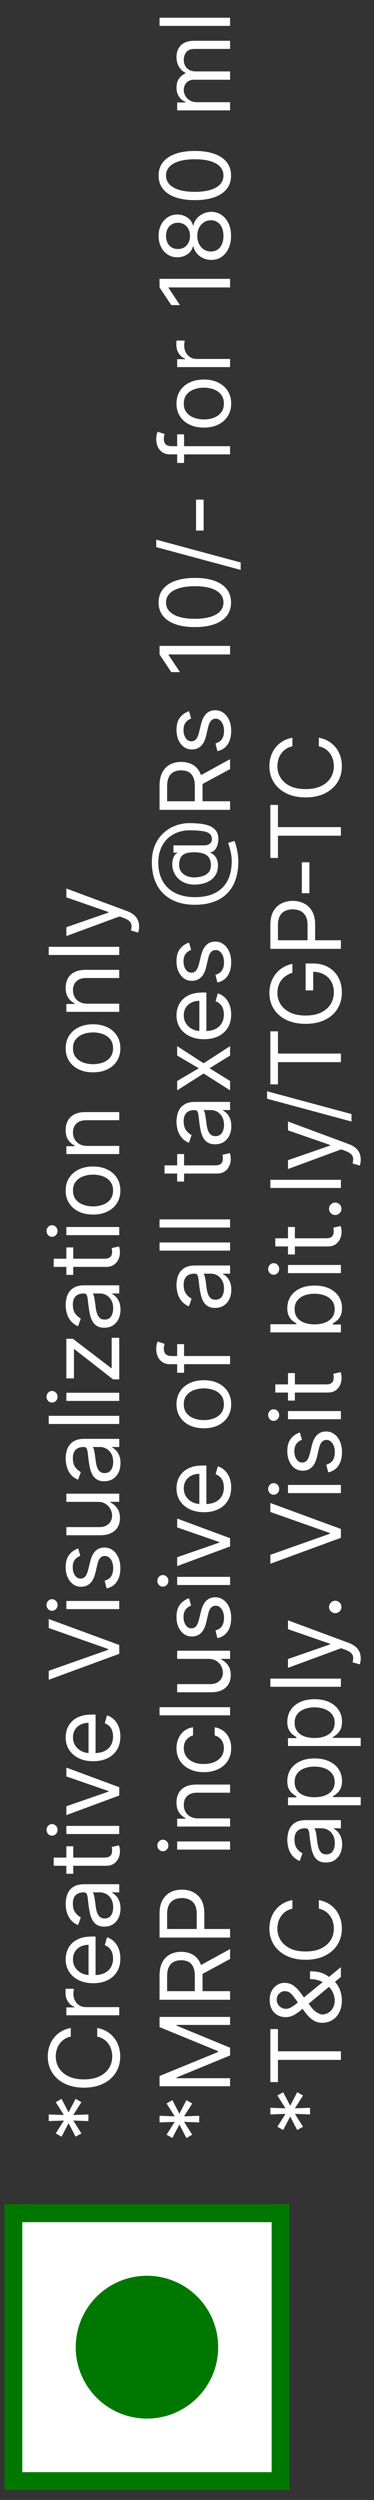 <svg width="27" height="180" viewBox="0 0 27 180" fill="none" xmlns="http://www.w3.org/2000/svg">
<rect x="0" y="0" width="27" height="180" fill="#333333" stroke="none"/>
<rect x="0.967" y="178.643" width="19.286" height="19.286" transform="rotate(-90 0.967 178.643)" fill="white"/>
<rect x="0.967" y="178.643" width="19.286" height="19.286" transform="rotate(-90 0.967 178.643)" stroke="#007800" stroke-width="1.286"/>
<circle cx="10.609" cy="169" r="5.143" transform="rotate(-90 10.609 169)" fill="#007800"/>
<path d="M6.382 152.721L5.288 152.682L5.875 153.606L5.457 153.845L4.95 152.871L4.443 153.845L4.026 153.606L4.612 152.682L3.518 152.721V152.244L4.612 152.284L4.026 151.359L4.443 151.121L4.95 152.095L5.457 151.121L5.875 151.359L5.288 152.284L6.382 152.244V152.721ZM5.109 146.02V146.636C4.932 146.673 4.776 146.737 4.642 146.828C4.508 146.917 4.395 147.027 4.304 147.156C4.211 147.283 4.142 147.425 4.095 147.581C4.049 147.737 4.026 147.899 4.026 148.068C4.026 148.376 4.103 148.656 4.259 148.906C4.415 149.154 4.645 149.352 4.948 149.5C5.251 149.646 5.623 149.719 6.064 149.719C6.505 149.719 6.877 149.646 7.18 149.5C7.483 149.352 7.713 149.154 7.869 148.906C8.024 148.656 8.102 148.376 8.102 148.068C8.102 147.899 8.079 147.737 8.033 147.581C7.986 147.425 7.918 147.283 7.826 147.156C7.734 147.027 7.62 146.917 7.486 146.828C7.35 146.737 7.194 146.673 7.018 146.636V146.02C7.279 146.066 7.511 146.151 7.717 146.273C7.922 146.396 8.097 146.548 8.241 146.731C8.384 146.913 8.493 147.118 8.567 147.345C8.642 147.57 8.679 147.811 8.679 148.068C8.679 148.502 8.573 148.888 8.361 149.226C8.149 149.565 7.847 149.831 7.456 150.024C7.065 150.218 6.601 150.315 6.064 150.315C5.527 150.315 5.063 150.218 4.672 150.024C4.281 149.831 3.979 149.565 3.767 149.226C3.555 148.888 3.449 148.502 3.449 148.068C3.449 147.811 3.486 147.57 3.561 147.345C3.635 147.118 3.745 146.913 3.889 146.731C4.031 146.548 4.205 146.396 4.411 146.273C4.615 146.151 4.848 146.066 5.109 146.02ZM8.609 145.103H4.791V144.536H5.368V144.497C5.179 144.427 5.026 144.301 4.908 144.119C4.79 143.936 4.732 143.731 4.732 143.502C4.732 143.459 4.732 143.405 4.734 143.341C4.736 143.276 4.738 143.227 4.741 143.194H5.338C5.333 143.214 5.326 143.26 5.316 143.331C5.304 143.4 5.298 143.474 5.298 143.552C5.298 143.738 5.337 143.903 5.415 144.049C5.491 144.193 5.597 144.308 5.733 144.392C5.868 144.475 6.021 144.516 6.193 144.516H8.609V145.103ZM8.689 141.014C8.689 141.382 8.608 141.699 8.445 141.966C8.281 142.231 8.053 142.436 7.759 142.58C7.464 142.723 7.121 142.794 6.73 142.794C6.339 142.794 5.994 142.723 5.696 142.58C5.396 142.436 5.162 142.235 4.995 141.978C4.826 141.72 4.741 141.418 4.741 141.074C4.741 140.875 4.775 140.678 4.841 140.485C4.907 140.291 5.015 140.114 5.164 139.955C5.312 139.796 5.507 139.669 5.751 139.575C5.994 139.48 6.294 139.433 6.651 139.433H6.899V142.376H6.392V140.03C6.177 140.03 5.984 140.073 5.815 140.159C5.646 140.243 5.513 140.364 5.415 140.522C5.317 140.678 5.268 140.862 5.268 141.074C5.268 141.307 5.326 141.51 5.442 141.68C5.557 141.849 5.706 141.979 5.89 142.07C6.074 142.162 6.271 142.207 6.482 142.207H6.82C7.108 142.207 7.352 142.157 7.553 142.058C7.752 141.957 7.903 141.817 8.008 141.638C8.111 141.459 8.162 141.251 8.162 141.014C8.162 140.86 8.14 140.721 8.097 140.596C8.053 140.47 7.986 140.362 7.898 140.271C7.809 140.18 7.698 140.109 7.565 140.059L7.724 139.493C7.917 139.552 8.086 139.653 8.232 139.793C8.376 139.934 8.488 140.108 8.57 140.316C8.649 140.523 8.689 140.755 8.689 141.014ZM8.699 137.417C8.699 137.659 8.653 137.879 8.562 138.076C8.469 138.273 8.336 138.43 8.162 138.546C7.986 138.662 7.774 138.72 7.526 138.72C7.307 138.72 7.13 138.677 6.994 138.59C6.856 138.504 6.748 138.389 6.67 138.245C6.593 138.101 6.535 137.942 6.496 137.768C6.457 137.592 6.425 137.415 6.402 137.238C6.372 137.006 6.35 136.818 6.335 136.674C6.318 136.528 6.291 136.422 6.253 136.356C6.215 136.288 6.148 136.254 6.054 136.254H6.034C5.789 136.254 5.598 136.321 5.462 136.455C5.326 136.588 5.259 136.789 5.259 137.059C5.259 137.339 5.32 137.559 5.442 137.718C5.565 137.877 5.696 137.989 5.835 138.053L5.636 138.61C5.404 138.511 5.224 138.378 5.094 138.213C4.964 138.045 4.872 137.863 4.821 137.666C4.768 137.467 4.741 137.271 4.741 137.079C4.741 136.956 4.756 136.816 4.786 136.656C4.814 136.496 4.873 136.341 4.963 136.192C5.052 136.041 5.187 135.916 5.368 135.816C5.549 135.717 5.79 135.667 6.094 135.667H8.609V136.254H8.092V136.284C8.175 136.323 8.264 136.39 8.358 136.482C8.453 136.575 8.533 136.699 8.599 136.853C8.666 137.007 8.699 137.195 8.699 137.417ZM8.172 137.328C8.172 137.096 8.126 136.9 8.035 136.741C7.944 136.58 7.826 136.459 7.682 136.378C7.538 136.295 7.386 136.254 7.227 136.254H6.69C6.72 136.279 6.748 136.333 6.772 136.418C6.796 136.501 6.816 136.597 6.835 136.706C6.851 136.814 6.866 136.919 6.879 137.022C6.891 137.123 6.901 137.205 6.909 137.268C6.929 137.42 6.961 137.563 7.006 137.695C7.049 137.826 7.115 137.932 7.202 138.014C7.289 138.093 7.406 138.133 7.555 138.133C7.759 138.133 7.913 138.058 8.018 137.907C8.12 137.754 8.172 137.561 8.172 137.328ZM4.791 132.936H5.288V134.914H4.791V132.936ZM3.876 134.338V133.751H7.516C7.681 133.751 7.806 133.727 7.888 133.679C7.97 133.629 8.024 133.566 8.053 133.49C8.079 133.412 8.092 133.33 8.092 133.244C8.092 133.179 8.089 133.126 8.082 133.085C8.074 133.044 8.067 133.01 8.062 132.986L8.589 132.866C8.604 132.906 8.619 132.961 8.634 133.033C8.651 133.104 8.659 133.194 8.659 133.304C8.659 133.469 8.623 133.632 8.552 133.791C8.481 133.948 8.372 134.079 8.227 134.184C8.081 134.286 7.897 134.338 7.675 134.338H3.876ZM8.609 132.053H4.791V131.467H8.609V132.053ZM4.155 131.755C4.155 131.869 4.116 131.968 4.038 132.051C3.96 132.132 3.866 132.173 3.757 132.173C3.648 132.173 3.554 132.132 3.476 132.051C3.398 131.968 3.359 131.869 3.359 131.755C3.359 131.641 3.398 131.543 3.476 131.462C3.554 131.379 3.648 131.337 3.757 131.337C3.866 131.337 3.96 131.379 4.038 131.462C4.116 131.543 4.155 131.641 4.155 131.755ZM4.791 127.27L8.609 128.682V129.279L4.791 130.691V130.054L7.834 129V128.96L4.791 127.906V127.27ZM8.689 125.032C8.689 125.399 8.608 125.717 8.445 125.984C8.281 126.249 8.053 126.453 7.759 126.598C7.464 126.74 7.121 126.811 6.73 126.811C6.339 126.811 5.994 126.74 5.696 126.598C5.396 126.453 5.162 126.253 4.995 125.996C4.826 125.738 4.741 125.436 4.741 125.091C4.741 124.892 4.775 124.696 4.841 124.502C4.907 124.308 5.015 124.132 5.164 123.973C5.312 123.814 5.507 123.687 5.751 123.592C5.994 123.498 6.294 123.451 6.651 123.451H6.899V126.394H6.392V124.047C6.177 124.047 5.984 124.09 5.815 124.176C5.646 124.261 5.513 124.382 5.415 124.539C5.317 124.695 5.268 124.879 5.268 125.091C5.268 125.325 5.326 125.527 5.442 125.698C5.557 125.867 5.706 125.997 5.89 126.088C6.074 126.179 6.271 126.225 6.482 126.225H6.82C7.108 126.225 7.352 126.175 7.553 126.076C7.752 125.975 7.903 125.835 8.008 125.656C8.111 125.477 8.162 125.269 8.162 125.032C8.162 124.877 8.14 124.738 8.097 124.614C8.053 124.488 7.986 124.379 7.898 124.288C7.809 124.197 7.698 124.127 7.565 124.077L7.724 123.51C7.917 123.57 8.086 123.67 8.232 123.811C8.376 123.952 8.488 124.126 8.57 124.333C8.649 124.54 8.689 124.773 8.689 125.032ZM3.518 120.301L7.804 118.79V118.73L3.518 117.219L3.518 116.572L8.609 118.442L8.609 119.078L3.518 120.947V120.301ZM8.609 115.859H4.791V115.272H8.609V115.859ZM4.155 115.561C4.155 115.675 4.116 115.774 4.038 115.857C3.96 115.938 3.866 115.978 3.757 115.978C3.648 115.978 3.554 115.938 3.476 115.857C3.398 115.774 3.359 115.675 3.359 115.561C3.359 115.446 3.398 115.349 3.476 115.267C3.554 115.185 3.648 115.143 3.757 115.143C3.866 115.143 3.96 115.185 4.038 115.267C4.116 115.349 4.155 115.446 4.155 115.561ZM5.646 111.493L5.795 112.02C5.708 112.053 5.622 112.102 5.539 112.167C5.455 112.23 5.385 112.316 5.331 112.425C5.276 112.535 5.249 112.675 5.249 112.846C5.249 113.079 5.302 113.274 5.41 113.43C5.516 113.584 5.651 113.661 5.815 113.661C5.961 113.661 6.076 113.608 6.161 113.502C6.245 113.396 6.316 113.23 6.372 113.005L6.511 112.438C6.594 112.097 6.721 111.842 6.892 111.675C7.061 111.507 7.279 111.424 7.545 111.424C7.764 111.424 7.96 111.487 8.132 111.613C8.304 111.737 8.44 111.911 8.54 112.135C8.639 112.358 8.689 112.619 8.689 112.915C8.689 113.305 8.604 113.627 8.435 113.882C8.266 114.137 8.019 114.299 7.695 114.367L7.555 113.81C7.761 113.757 7.915 113.657 8.018 113.509C8.12 113.36 8.172 113.165 8.172 112.925C8.172 112.652 8.114 112.435 7.998 112.274C7.88 112.111 7.739 112.03 7.575 112.03C7.443 112.03 7.332 112.077 7.242 112.169C7.151 112.262 7.083 112.405 7.038 112.597L6.889 113.233C6.806 113.583 6.678 113.84 6.504 114.004C6.328 114.166 6.109 114.248 5.845 114.248C5.63 114.248 5.439 114.187 5.273 114.066C5.108 113.943 4.978 113.777 4.883 113.566C4.789 113.354 4.741 113.114 4.741 112.846C4.741 112.468 4.824 112.171 4.99 111.956C5.156 111.739 5.375 111.584 5.646 111.493ZM7.048 108.134H4.791L4.791 107.548H8.609V108.134H7.963V108.174C8.157 108.264 8.322 108.403 8.458 108.592C8.592 108.781 8.659 109.019 8.659 109.308C8.659 109.546 8.607 109.758 8.502 109.944C8.396 110.13 8.237 110.275 8.025 110.382C7.811 110.488 7.542 110.541 7.217 110.541H4.791V109.954H7.178C7.456 109.954 7.678 109.876 7.844 109.72C8.009 109.563 8.092 109.362 8.092 109.119C8.092 108.973 8.055 108.825 7.98 108.674C7.906 108.521 7.792 108.394 7.637 108.291C7.483 108.187 7.287 108.134 7.048 108.134ZM8.699 105.35C8.699 105.592 8.653 105.811 8.562 106.008C8.469 106.206 8.336 106.362 8.162 106.478C7.986 106.594 7.774 106.652 7.526 106.652C7.307 106.652 7.13 106.609 6.994 106.523C6.856 106.437 6.748 106.322 6.67 106.177C6.593 106.033 6.535 105.874 6.496 105.7C6.457 105.525 6.425 105.348 6.402 105.171C6.372 104.939 6.35 104.751 6.335 104.606C6.318 104.461 6.291 104.355 6.253 104.288C6.215 104.22 6.148 104.186 6.054 104.186H6.034C5.789 104.186 5.598 104.253 5.462 104.388C5.326 104.52 5.259 104.722 5.259 104.992C5.259 105.272 5.32 105.491 5.442 105.65C5.565 105.81 5.696 105.921 5.835 105.986L5.636 106.543C5.404 106.443 5.224 106.311 5.094 106.145C4.964 105.978 4.872 105.795 4.821 105.598C4.768 105.399 4.741 105.204 4.741 105.012C4.741 104.889 4.756 104.748 4.786 104.589C4.814 104.428 4.873 104.273 4.963 104.124C5.052 103.973 5.187 103.848 5.368 103.749C5.549 103.649 5.79 103.6 6.094 103.6H8.609V104.186H8.092V104.216C8.175 104.256 8.264 104.322 8.358 104.415C8.453 104.508 8.533 104.631 8.599 104.785C8.666 104.94 8.699 105.128 8.699 105.35ZM8.172 105.26C8.172 105.028 8.126 104.833 8.035 104.674C7.944 104.513 7.826 104.392 7.682 104.311C7.538 104.228 7.386 104.186 7.227 104.186H6.69C6.72 104.211 6.748 104.266 6.772 104.35C6.796 104.433 6.816 104.529 6.835 104.639C6.851 104.746 6.866 104.852 6.879 104.954C6.891 105.056 6.901 105.138 6.909 105.201C6.929 105.353 6.961 105.496 7.006 105.628C7.049 105.759 7.115 105.865 7.202 105.946C7.289 106.026 7.406 106.066 7.555 106.066C7.759 106.066 7.913 105.99 8.018 105.839C8.12 105.687 8.172 105.494 8.172 105.26ZM3.518 101.942H8.609V102.529H3.518L3.518 101.942ZM8.609 100.868H4.791V100.281H8.609V100.868ZM4.155 100.569C4.155 100.684 4.116 100.782 4.038 100.865C3.96 100.947 3.866 100.987 3.757 100.987C3.648 100.987 3.554 100.947 3.476 100.865C3.398 100.782 3.359 100.684 3.359 100.569C3.359 100.455 3.398 100.357 3.476 100.276C3.554 100.193 3.648 100.152 3.757 100.152C3.866 100.152 3.96 100.193 4.038 100.276C4.116 100.357 4.155 100.455 4.155 100.569ZM8.609 99.316H8.162L5.378 97.148H5.338V99.246H4.791V96.393H5.259L8.023 98.501H8.062V96.323H8.609V99.316ZM8.699 94.296C8.699 94.538 8.653 94.757 8.562 94.955C8.469 95.152 8.336 95.308 8.162 95.424C7.986 95.54 7.774 95.599 7.526 95.599C7.307 95.599 7.13 95.555 6.994 95.469C6.856 95.383 6.748 95.268 6.67 95.124C6.593 94.98 6.535 94.82 6.496 94.647C6.457 94.471 6.425 94.294 6.402 94.117C6.372 93.885 6.35 93.697 6.335 93.553C6.318 93.407 6.291 93.301 6.253 93.234C6.215 93.167 6.148 93.133 6.054 93.133H6.034C5.789 93.133 5.598 93.2 5.462 93.334C5.326 93.466 5.259 93.668 5.259 93.938C5.259 94.218 5.32 94.438 5.442 94.597C5.565 94.756 5.696 94.868 5.835 94.932L5.636 95.489C5.404 95.39 5.224 95.257 5.094 95.091C4.964 94.924 4.872 94.742 4.821 94.545C4.768 94.346 4.741 94.15 4.741 93.958C4.741 93.835 4.756 93.694 4.786 93.535C4.814 93.375 4.873 93.22 4.963 93.07C5.052 92.92 5.187 92.795 5.368 92.695C5.549 92.596 5.79 92.546 6.094 92.546H8.609V93.133H8.092V93.162C8.175 93.202 8.264 93.269 8.358 93.361C8.453 93.454 8.533 93.578 8.599 93.732C8.666 93.886 8.699 94.074 8.699 94.296ZM8.172 94.207C8.172 93.975 8.126 93.779 8.035 93.62C7.944 93.459 7.826 93.338 7.682 93.257C7.538 93.174 7.386 93.133 7.227 93.133H6.69C6.72 93.157 6.748 93.212 6.772 93.297C6.796 93.379 6.816 93.476 6.835 93.585C6.851 93.693 6.866 93.798 6.879 93.901C6.891 94.002 6.901 94.084 6.909 94.147C6.929 94.299 6.961 94.442 7.006 94.574C7.049 94.705 7.115 94.811 7.202 94.893C7.289 94.972 7.406 95.012 7.555 95.012C7.759 95.012 7.913 94.936 8.018 94.786C8.12 94.633 8.172 94.44 8.172 94.207ZM4.791 89.815H5.288V91.793H4.791V89.815ZM3.876 91.217V90.63H7.516C7.681 90.63 7.806 90.606 7.888 90.558C7.97 90.508 8.024 90.445 8.053 90.369C8.079 90.291 8.092 90.209 8.092 90.123C8.092 90.058 8.089 90.005 8.082 89.964C8.074 89.922 8.067 89.889 8.062 89.864L8.589 89.745C8.604 89.785 8.619 89.84 8.634 89.912C8.651 89.983 8.659 90.073 8.659 90.183C8.659 90.348 8.623 90.511 8.552 90.67C8.481 90.827 8.372 90.958 8.227 91.063C8.081 91.165 7.897 91.217 7.675 91.217H3.876ZM8.609 88.932H4.791V88.346H8.609V88.932ZM4.155 88.634C4.155 88.748 4.116 88.847 4.038 88.93C3.96 89.011 3.866 89.052 3.757 89.052C3.648 89.052 3.554 89.011 3.476 88.93C3.398 88.847 3.359 88.748 3.359 88.634C3.359 88.52 3.398 88.422 3.476 88.341C3.554 88.258 3.648 88.216 3.757 88.216C3.866 88.216 3.96 88.258 4.038 88.341C4.116 88.422 4.155 88.52 4.155 88.634ZM8.689 85.72C8.689 86.065 8.607 86.367 8.443 86.627C8.279 86.886 8.049 87.088 7.754 87.234C7.459 87.378 7.115 87.45 6.72 87.45C6.322 87.45 5.975 87.378 5.679 87.234C5.382 87.088 5.152 86.886 4.988 86.627C4.824 86.367 4.741 86.065 4.741 85.72C4.741 85.375 4.824 85.074 4.988 84.815C5.152 84.555 5.382 84.353 5.679 84.209C5.975 84.063 6.322 83.99 6.72 83.99C7.115 83.99 7.459 84.063 7.754 84.209C8.049 84.353 8.279 84.555 8.443 84.815C8.607 85.074 8.689 85.375 8.689 85.72ZM8.162 85.72C8.162 85.458 8.095 85.243 7.961 85.074C7.826 84.905 7.65 84.779 7.431 84.698C7.212 84.617 6.975 84.576 6.72 84.576C6.465 84.576 6.227 84.617 6.007 84.698C5.786 84.779 5.608 84.905 5.472 85.074C5.336 85.243 5.268 85.458 5.268 85.72C5.268 85.982 5.336 86.197 5.472 86.366C5.608 86.535 5.786 86.66 6.007 86.742C6.227 86.823 6.465 86.863 6.72 86.863C6.975 86.863 7.212 86.823 7.431 86.742C7.65 86.66 7.826 86.535 7.961 86.366C8.095 86.197 8.162 85.982 8.162 85.72ZM6.312 82.508H8.609V83.094H4.791V82.528H5.388V82.478C5.194 82.388 5.038 82.252 4.92 82.07C4.801 81.888 4.741 81.653 4.741 81.364C4.741 81.106 4.795 80.879 4.901 80.686C5.005 80.492 5.164 80.341 5.378 80.233C5.59 80.126 5.858 80.072 6.183 80.072H8.609V80.658H6.223C5.923 80.658 5.689 80.736 5.522 80.892C5.353 81.048 5.268 81.261 5.268 81.533C5.268 81.721 5.309 81.888 5.39 82.035C5.471 82.181 5.59 82.296 5.746 82.381C5.902 82.465 6.09 82.508 6.312 82.508ZM8.689 75.48C8.689 75.824 8.607 76.127 8.443 76.387C8.279 76.646 8.049 76.848 7.754 76.994C7.459 77.138 7.115 77.21 6.72 77.21C6.322 77.21 5.975 77.138 5.679 76.994C5.382 76.848 5.152 76.646 4.988 76.387C4.824 76.127 4.741 75.824 4.741 75.48C4.741 75.135 4.824 74.833 4.988 74.575C5.152 74.315 5.382 74.113 5.679 73.968C5.975 73.823 6.322 73.75 6.72 73.75C7.115 73.75 7.459 73.823 7.754 73.968C8.049 74.113 8.279 74.315 8.443 74.575C8.607 74.833 8.689 75.135 8.689 75.48ZM8.162 75.48C8.162 75.218 8.095 75.002 7.961 74.833C7.826 74.664 7.65 74.539 7.431 74.458C7.212 74.377 6.975 74.336 6.72 74.336C6.465 74.336 6.227 74.377 6.007 74.458C5.786 74.539 5.608 74.664 5.472 74.833C5.336 75.002 5.268 75.218 5.268 75.48C5.268 75.742 5.336 75.957 5.472 76.126C5.608 76.295 5.786 76.42 6.007 76.501C6.227 76.583 6.465 76.623 6.72 76.623C6.975 76.623 7.212 76.583 7.431 76.501C7.65 76.42 7.826 76.295 7.961 76.126C8.095 75.957 8.162 75.742 8.162 75.48ZM6.312 72.267H8.609V72.854H4.791V72.287H5.388V72.238C5.194 72.148 5.038 72.012 4.92 71.83C4.801 71.648 4.741 71.412 4.741 71.124C4.741 70.865 4.795 70.639 4.901 70.445C5.005 70.251 5.164 70.101 5.378 69.993C5.59 69.885 5.858 69.831 6.183 69.831H8.609V70.418H6.223C5.923 70.418 5.689 70.496 5.522 70.652C5.353 70.808 5.268 71.021 5.268 71.293C5.268 71.48 5.309 71.648 5.39 71.795C5.471 71.941 5.59 72.056 5.746 72.141C5.902 72.225 6.09 72.267 6.312 72.267ZM3.518 68.173H8.609V68.759H3.518V68.173ZM10.041 66.72C10.041 66.82 10.033 66.909 10.016 66.986C10.001 67.064 9.987 67.118 9.972 67.148L9.455 66.999C9.491 66.856 9.504 66.73 9.494 66.621C9.484 66.512 9.435 66.415 9.348 66.33C9.261 66.244 9.121 66.165 8.928 66.094L8.629 65.985L4.791 67.397V66.76L7.834 65.706V65.666L4.791 64.612V63.976L9.166 65.597C9.363 65.67 9.527 65.76 9.656 65.868C9.787 65.975 9.884 66.101 9.947 66.243C10.01 66.384 10.041 66.543 10.041 66.72Z" fill="white"/>
<path d="M14.382 152.817L13.288 152.777L13.875 153.702L13.457 153.941L12.95 152.966L12.443 153.941L12.026 153.702L12.612 152.777L11.518 152.817V152.34L12.612 152.38L12.026 151.455L12.443 151.216L12.95 152.191L13.457 151.216L13.875 151.455L13.288 152.38L14.382 152.34V152.817ZM11.518 150.212V149.476L15.744 147.746V147.687L11.518 145.956V145.221H16.609V145.797H12.742V145.847L16.609 147.438V147.995L12.742 149.586V149.635H16.609V150.212H11.518ZM16.609 143.985H11.518V142.264C11.518 141.867 11.586 141.54 11.722 141.285C11.857 141.03 12.041 140.841 12.277 140.718C12.512 140.596 12.78 140.534 13.079 140.534C13.38 140.534 13.646 140.596 13.877 140.718C14.11 140.841 14.292 141.029 14.424 141.282C14.555 141.536 14.621 141.86 14.621 142.254V143.646H14.064V142.274C14.064 142.003 14.024 141.784 13.945 141.618C13.865 141.451 13.752 141.33 13.607 141.255C13.459 141.179 13.283 141.141 13.079 141.141C12.876 141.141 12.698 141.179 12.545 141.255C12.393 141.331 12.275 141.453 12.192 141.621C12.108 141.788 12.065 142.009 12.065 142.284V143.368H16.609V143.985ZM14.322 141.588L16.609 140.335V141.051L14.322 142.284V141.588ZM16.609 139.507H11.518L11.518 137.787C11.518 137.387 11.591 137.061 11.735 136.807C11.877 136.552 12.07 136.363 12.314 136.241C12.557 136.118 12.829 136.057 13.129 136.057C13.429 136.057 13.702 136.118 13.947 136.241C14.192 136.362 14.388 136.549 14.534 136.802C14.678 137.056 14.75 137.381 14.75 137.777V139.01H14.203V137.797C14.203 137.523 14.156 137.304 14.061 137.138C13.967 136.972 13.839 136.852 13.679 136.778C13.516 136.701 13.333 136.663 13.129 136.663C12.925 136.663 12.743 136.701 12.582 136.778C12.422 136.852 12.296 136.973 12.204 137.141C12.112 137.308 12.065 137.53 12.065 137.807V138.891H16.609V139.507ZM16.609 133.174H12.791V132.588H16.609V133.174ZM12.155 132.876C12.155 132.99 12.116 133.089 12.038 133.172C11.96 133.253 11.867 133.294 11.757 133.294C11.648 133.294 11.554 133.253 11.476 133.172C11.398 133.089 11.359 132.99 11.359 132.876C11.359 132.762 11.398 132.664 11.476 132.583C11.554 132.5 11.648 132.459 11.757 132.459C11.867 132.459 11.96 132.5 12.038 132.583C12.116 132.664 12.155 132.762 12.155 132.876ZM14.312 130.927H16.609V131.513H12.791V130.947H13.388V130.897C13.194 130.807 13.038 130.671 12.921 130.489C12.801 130.307 12.742 130.072 12.742 129.783C12.742 129.525 12.794 129.298 12.901 129.105C13.005 128.911 13.164 128.76 13.378 128.652C13.59 128.544 13.858 128.491 14.183 128.491H16.609V129.077H14.223C13.923 129.077 13.689 129.155 13.522 129.311C13.353 129.467 13.268 129.68 13.268 129.952C13.268 130.139 13.309 130.307 13.39 130.454C13.472 130.6 13.59 130.715 13.746 130.8C13.902 130.884 14.09 130.927 14.312 130.927ZM16.689 125.867C16.689 126.225 16.604 126.534 16.435 126.792C16.266 127.051 16.034 127.25 15.737 127.389C15.44 127.528 15.101 127.598 14.72 127.598C14.332 127.598 13.99 127.526 13.694 127.384C13.395 127.24 13.162 127.039 12.995 126.782C12.826 126.524 12.742 126.222 12.742 125.877C12.742 125.609 12.791 125.367 12.891 125.152C12.99 124.936 13.129 124.76 13.308 124.622C13.487 124.485 13.696 124.399 13.935 124.366V124.953C13.761 124.997 13.607 125.097 13.472 125.251C13.336 125.403 13.268 125.609 13.268 125.867C13.268 126.096 13.328 126.297 13.447 126.469C13.565 126.64 13.732 126.773 13.947 126.869C14.161 126.964 14.412 127.011 14.7 127.011C14.995 127.011 15.252 126.965 15.471 126.872C15.69 126.777 15.86 126.645 15.98 126.474C16.101 126.302 16.162 126.099 16.162 125.867C16.162 125.715 16.135 125.577 16.082 125.452C16.029 125.328 15.953 125.223 15.854 125.137C15.754 125.05 15.635 124.989 15.496 124.953V124.366C15.721 124.399 15.924 124.481 16.105 124.612C16.284 124.741 16.426 124.913 16.532 125.127C16.637 125.339 16.689 125.586 16.689 125.867ZM11.518 122.922H16.609V123.508H11.518V122.922ZM15.048 119.441H12.791V118.854H16.609V119.441H15.963V119.481C16.157 119.57 16.322 119.71 16.458 119.898C16.592 120.087 16.659 120.326 16.659 120.614C16.659 120.853 16.607 121.065 16.503 121.251C16.396 121.436 16.237 121.582 16.025 121.688C15.811 121.794 15.542 121.847 15.217 121.847H12.791V121.261H15.178C15.456 121.261 15.678 121.183 15.844 121.027C16.009 120.87 16.092 120.669 16.092 120.425C16.092 120.28 16.055 120.131 15.98 119.98C15.906 119.828 15.791 119.7 15.637 119.598C15.483 119.493 15.287 119.441 15.048 119.441ZM13.646 115.075L13.796 115.602C13.708 115.635 13.622 115.684 13.539 115.749C13.455 115.812 13.385 115.898 13.331 116.008C13.276 116.117 13.249 116.257 13.249 116.428C13.249 116.661 13.302 116.856 13.41 117.012C13.516 117.166 13.651 117.243 13.815 117.243C13.961 117.243 14.076 117.19 14.161 117.084C14.245 116.978 14.316 116.812 14.372 116.587L14.511 116.02C14.594 115.679 14.721 115.424 14.892 115.257C15.061 115.089 15.279 115.006 15.546 115.006C15.764 115.006 15.96 115.069 16.132 115.195C16.305 115.319 16.44 115.493 16.54 115.717C16.639 115.94 16.689 116.201 16.689 116.497C16.689 116.887 16.604 117.209 16.435 117.464C16.266 117.719 16.019 117.881 15.695 117.949L15.555 117.392C15.761 117.339 15.915 117.239 16.018 117.091C16.12 116.942 16.172 116.747 16.172 116.507C16.172 116.234 16.114 116.017 15.998 115.856C15.88 115.693 15.739 115.612 15.575 115.612C15.443 115.612 15.332 115.659 15.242 115.751C15.151 115.844 15.083 115.987 15.038 116.179L14.889 116.815C14.806 117.165 14.678 117.422 14.504 117.586C14.328 117.748 14.109 117.83 13.845 117.83C13.63 117.83 13.439 117.769 13.273 117.648C13.108 117.526 12.978 117.359 12.883 117.149C12.789 116.936 12.742 116.696 12.742 116.428C12.742 116.05 12.824 115.753 12.99 115.538C13.156 115.321 13.374 115.167 13.646 115.075ZM16.609 114.123H12.791V113.536H16.609V114.123ZM12.155 113.824C12.155 113.939 12.116 114.037 12.038 114.12C11.96 114.201 11.867 114.242 11.757 114.242C11.648 114.242 11.554 114.201 11.476 114.12C11.398 114.037 11.359 113.939 11.359 113.824C11.359 113.71 11.398 113.612 11.476 113.531C11.554 113.448 11.648 113.407 11.757 113.407C11.867 113.407 11.96 113.448 12.038 113.531C12.116 113.612 12.155 113.71 12.155 113.824ZM12.791 109.339L16.609 110.751V111.348L12.791 112.76V112.123L15.834 111.069V111.03L12.791 109.976V109.339ZM16.689 107.101C16.689 107.469 16.608 107.786 16.445 108.053C16.281 108.318 16.053 108.523 15.759 108.667C15.464 108.809 15.121 108.881 14.73 108.881C14.339 108.881 13.994 108.809 13.696 108.667C13.396 108.523 13.162 108.322 12.995 108.065C12.826 107.807 12.742 107.505 12.742 107.161C12.742 106.962 12.775 106.765 12.841 106.571C12.907 106.378 13.015 106.201 13.164 106.042C13.312 105.883 13.507 105.756 13.751 105.662C13.994 105.567 14.294 105.52 14.651 105.52H14.899V108.463H14.392V106.117C14.177 106.117 13.984 106.16 13.815 106.246C13.646 106.33 13.513 106.451 13.415 106.609C13.317 106.765 13.268 106.948 13.268 107.161C13.268 107.394 13.326 107.596 13.443 107.767C13.557 107.936 13.706 108.066 13.89 108.157C14.074 108.249 14.271 108.294 14.482 108.294H14.82C15.108 108.294 15.352 108.244 15.553 108.145C15.752 108.044 15.903 107.904 16.008 107.725C16.111 107.546 16.162 107.338 16.162 107.101C16.162 106.947 16.14 106.808 16.097 106.683C16.053 106.557 15.986 106.449 15.898 106.358C15.809 106.267 15.698 106.196 15.565 106.146L15.724 105.58C15.917 105.639 16.086 105.74 16.232 105.88C16.376 106.021 16.488 106.195 16.57 106.402C16.649 106.61 16.689 106.842 16.689 107.101ZM16.689 101.108C16.689 101.452 16.607 101.755 16.443 102.015C16.279 102.274 16.049 102.476 15.754 102.622C15.459 102.766 15.115 102.838 14.72 102.838C14.322 102.838 13.975 102.766 13.679 102.622C13.382 102.476 13.152 102.274 12.988 102.015C12.823 101.755 12.742 101.452 12.742 101.108C12.742 100.763 12.823 100.461 12.988 100.203C13.152 99.943 13.382 99.74 13.679 99.596C13.975 99.451 14.322 99.378 14.72 99.378C15.115 99.378 15.459 99.451 15.754 99.596C16.049 99.74 16.279 99.943 16.443 100.203C16.607 100.461 16.689 100.763 16.689 101.108ZM16.162 101.108C16.162 100.846 16.095 100.63 15.961 100.461C15.826 100.292 15.65 100.167 15.431 100.086C15.212 100.005 14.975 99.964 14.72 99.964C14.465 99.964 14.227 100.005 14.007 100.086C13.786 100.167 13.608 100.292 13.472 100.461C13.336 100.63 13.268 100.846 13.268 101.108C13.268 101.37 13.336 101.585 13.472 101.754C13.608 101.923 13.786 102.048 14.007 102.129C14.227 102.211 14.465 102.251 14.72 102.251C14.975 102.251 15.212 102.211 15.431 102.129C15.65 102.048 15.826 101.923 15.961 101.754C16.095 101.585 16.162 101.37 16.162 101.108ZM12.791 96.782H13.288V98.84H12.791V96.782ZM16.609 98.224H12.264C12.046 98.224 11.863 98.172 11.717 98.069C11.572 97.967 11.462 97.833 11.389 97.669C11.316 97.505 11.28 97.332 11.28 97.15C11.28 97.005 11.291 96.888 11.315 96.797C11.338 96.706 11.359 96.638 11.379 96.593L11.886 96.762C11.876 96.792 11.864 96.833 11.849 96.886C11.834 96.938 11.827 97.005 11.827 97.09C11.827 97.284 11.876 97.424 11.973 97.51C12.071 97.595 12.214 97.637 12.403 97.637H16.609V98.224ZM16.699 92.867C16.699 93.109 16.653 93.329 16.562 93.526C16.469 93.723 16.336 93.88 16.162 93.996C15.986 94.112 15.774 94.17 15.526 94.17C15.307 94.17 15.13 94.127 14.994 94.041C14.856 93.954 14.748 93.839 14.671 93.695C14.593 93.551 14.535 93.392 14.496 93.218C14.457 93.042 14.425 92.866 14.402 92.688C14.372 92.456 14.35 92.268 14.335 92.124C14.318 91.978 14.291 91.872 14.253 91.806C14.215 91.738 14.148 91.704 14.054 91.704H14.034C13.789 91.704 13.598 91.771 13.462 91.905C13.326 92.038 13.258 92.239 13.258 92.509C13.258 92.789 13.32 93.009 13.443 93.168C13.565 93.327 13.696 93.439 13.835 93.504L13.636 94.06C13.404 93.961 13.224 93.828 13.095 93.663C12.963 93.495 12.872 93.313 12.821 93.116C12.768 92.917 12.742 92.721 12.742 92.529C12.742 92.407 12.756 92.266 12.786 92.107C12.814 91.946 12.873 91.791 12.963 91.642C13.052 91.491 13.187 91.366 13.368 91.266C13.549 91.167 13.79 91.117 14.094 91.117H16.609V91.704H16.092V91.734C16.175 91.773 16.264 91.84 16.358 91.933C16.453 92.025 16.533 92.149 16.599 92.303C16.666 92.457 16.699 92.645 16.699 92.867ZM16.172 92.778C16.172 92.546 16.126 92.35 16.035 92.191C15.944 92.03 15.826 91.909 15.682 91.828C15.538 91.745 15.386 91.704 15.227 91.704H14.69C14.72 91.729 14.748 91.784 14.772 91.868C14.796 91.951 14.816 92.047 14.835 92.156C14.851 92.264 14.866 92.369 14.879 92.472C14.891 92.573 14.901 92.655 14.909 92.718C14.929 92.871 14.961 93.013 15.006 93.146C15.049 93.277 15.115 93.383 15.202 93.464C15.289 93.543 15.406 93.583 15.555 93.583C15.759 93.583 15.913 93.508 16.018 93.357C16.12 93.204 16.172 93.011 16.172 92.778ZM11.518 89.46H16.609V90.046H11.518V89.46ZM11.518 87.799H16.609V88.385H11.518V87.799ZM12.791 83.095H13.288V85.074H12.791V83.095ZM11.876 84.497V83.91H15.516C15.681 83.91 15.806 83.886 15.889 83.838C15.97 83.788 16.024 83.725 16.053 83.649C16.079 83.571 16.092 83.489 16.092 83.403C16.092 83.339 16.089 83.286 16.082 83.244C16.074 83.203 16.067 83.17 16.062 83.145L16.59 83.025C16.604 83.065 16.619 83.121 16.634 83.192C16.651 83.263 16.659 83.353 16.659 83.463C16.659 83.629 16.623 83.791 16.552 83.95C16.481 84.108 16.372 84.238 16.227 84.343C16.081 84.446 15.897 84.497 15.675 84.497H11.876ZM16.699 81.089C16.699 81.331 16.653 81.55 16.562 81.748C16.469 81.945 16.336 82.102 16.162 82.218C15.986 82.334 15.774 82.391 15.526 82.391C15.307 82.391 15.13 82.348 14.994 82.262C14.856 82.176 14.748 82.061 14.671 81.917C14.593 81.772 14.535 81.613 14.496 81.439C14.457 81.264 14.425 81.087 14.402 80.91C14.372 80.678 14.35 80.49 14.335 80.346C14.318 80.2 14.291 80.094 14.253 80.028C14.215 79.96 14.148 79.926 14.054 79.926H14.034C13.789 79.926 13.598 79.993 13.462 80.127C13.326 80.26 13.258 80.461 13.258 80.731C13.258 81.011 13.32 81.231 13.443 81.39C13.565 81.549 13.696 81.661 13.835 81.725L13.636 82.282C13.404 82.183 13.224 82.05 13.095 81.884C12.963 81.717 12.872 81.535 12.821 81.338C12.768 81.139 12.742 80.943 12.742 80.751C12.742 80.628 12.756 80.487 12.786 80.328C12.814 80.168 12.873 80.013 12.963 79.863C13.052 79.713 13.187 79.588 13.368 79.488C13.549 79.389 13.79 79.339 14.094 79.339H16.609V79.926H16.092V79.955C16.175 79.995 16.264 80.061 16.358 80.154C16.453 80.247 16.533 80.371 16.599 80.525C16.666 80.679 16.699 80.867 16.699 81.089ZM16.172 80.999C16.172 80.767 16.126 80.572 16.035 80.413C15.944 80.252 15.826 80.131 15.682 80.05C15.538 79.967 15.386 79.926 15.227 79.926H14.69C14.72 79.95 14.748 80.005 14.772 80.09C14.796 80.172 14.816 80.269 14.835 80.378C14.851 80.486 14.866 80.591 14.879 80.694C14.891 80.795 14.901 80.877 14.909 80.94C14.929 81.092 14.961 81.235 15.006 81.367C15.049 81.498 15.115 81.604 15.202 81.686C15.289 81.765 15.406 81.805 15.555 81.805C15.759 81.805 15.913 81.729 16.018 81.579C16.12 81.426 16.172 81.233 16.172 80.999ZM12.791 77.831L14.352 76.916L12.791 76.001V75.325L14.7 76.558L16.609 75.325V76.001L15.128 76.916L16.609 77.831V78.507L14.7 77.294L12.791 78.507V77.831ZM16.689 73.044C16.689 73.412 16.608 73.73 16.445 73.996C16.281 74.261 16.053 74.466 15.759 74.61C15.464 74.753 15.121 74.824 14.73 74.824C14.339 74.824 13.994 74.753 13.696 74.61C13.396 74.466 13.162 74.266 12.995 74.009C12.826 73.75 12.742 73.449 12.742 73.104C12.742 72.905 12.775 72.709 12.841 72.515C12.907 72.321 13.015 72.144 13.164 71.985C13.312 71.826 13.507 71.7 13.751 71.605C13.994 71.51 14.294 71.463 14.651 71.463H14.899V74.406H14.392V72.06C14.177 72.06 13.984 72.103 13.815 72.189C13.646 72.274 13.513 72.395 13.415 72.552C13.317 72.708 13.268 72.892 13.268 73.104C13.268 73.338 13.326 73.54 13.443 73.71C13.557 73.879 13.706 74.01 13.89 74.101C14.074 74.192 14.271 74.237 14.482 74.237H14.82C15.108 74.237 15.352 74.188 15.553 74.088C15.752 73.987 15.903 73.847 16.008 73.668C16.111 73.489 16.162 73.281 16.162 73.044C16.162 72.89 16.14 72.751 16.097 72.627C16.053 72.501 15.986 72.392 15.898 72.301C15.809 72.21 15.698 72.139 15.565 72.09L15.724 71.523C15.917 71.583 16.086 71.683 16.232 71.824C16.376 71.965 16.488 72.139 16.57 72.346C16.649 72.553 16.689 72.786 16.689 73.044ZM13.646 67.866L13.796 68.393C13.708 68.427 13.622 68.475 13.539 68.54C13.455 68.603 13.385 68.689 13.331 68.799C13.276 68.908 13.249 69.048 13.249 69.219C13.249 69.452 13.302 69.647 13.41 69.803C13.516 69.957 13.651 70.034 13.815 70.034C13.961 70.034 14.076 69.981 14.161 69.875C14.245 69.769 14.316 69.603 14.372 69.378L14.511 68.811C14.594 68.47 14.721 68.215 14.892 68.048C15.061 67.88 15.279 67.797 15.546 67.797C15.764 67.797 15.96 67.86 16.132 67.986C16.305 68.11 16.44 68.284 16.54 68.508C16.639 68.731 16.689 68.992 16.689 69.288C16.689 69.678 16.604 70 16.435 70.255C16.266 70.51 16.019 70.672 15.695 70.74L15.555 70.183C15.761 70.13 15.915 70.03 16.018 69.882C16.12 69.733 16.172 69.538 16.172 69.298C16.172 69.025 16.114 68.808 15.998 68.647C15.88 68.484 15.739 68.403 15.575 68.403C15.443 68.403 15.332 68.45 15.242 68.543C15.151 68.635 15.083 68.778 15.038 68.97L14.889 69.606C14.806 69.956 14.678 70.213 14.504 70.377C14.328 70.539 14.109 70.621 13.845 70.621C13.63 70.621 13.439 70.56 13.273 70.439C13.108 70.317 12.978 70.15 12.883 69.939C12.789 69.727 12.742 69.487 12.742 69.219C12.742 68.841 12.824 68.544 12.99 68.329C13.156 68.112 13.374 67.957 13.646 67.866ZM17.206 62.012C17.206 62.519 17.136 62.967 16.997 63.356C16.86 63.746 16.657 64.073 16.388 64.338C16.12 64.604 15.791 64.804 15.401 64.94C15.012 65.076 14.566 65.144 14.064 65.144C13.578 65.144 13.144 65.075 12.761 64.938C12.379 64.798 12.054 64.597 11.787 64.333C11.518 64.068 11.314 63.747 11.173 63.369C11.032 62.989 10.962 62.56 10.962 62.081C10.962 61.616 11.038 61.208 11.19 60.858C11.341 60.507 11.546 60.214 11.804 59.978C12.061 59.741 12.35 59.564 12.672 59.446C12.993 59.327 13.325 59.267 13.666 59.267C13.906 59.267 14.15 59.279 14.397 59.302C14.644 59.325 14.871 59.374 15.078 59.449C15.284 59.523 15.449 59.639 15.575 59.794C15.701 59.949 15.764 60.157 15.764 60.421C15.764 60.537 15.746 60.664 15.71 60.804C15.673 60.943 15.613 61.066 15.528 61.174C15.444 61.282 15.33 61.346 15.188 61.365V61.395C15.284 61.435 15.375 61.496 15.461 61.579C15.547 61.66 15.616 61.767 15.667 61.9C15.719 62.031 15.741 62.191 15.734 62.38C15.726 62.595 15.678 62.785 15.59 62.949C15.501 63.113 15.38 63.251 15.227 63.361C15.073 63.471 14.895 63.554 14.693 63.61C14.489 63.665 14.269 63.692 14.034 63.692C13.81 63.692 13.606 63.659 13.42 63.593C13.235 63.526 13.072 63.434 12.933 63.317C12.794 63.197 12.683 63.058 12.6 62.899C12.515 62.738 12.463 62.565 12.443 62.38C12.427 62.214 12.434 62.063 12.466 61.927C12.495 61.791 12.541 61.679 12.602 61.592C12.662 61.504 12.728 61.448 12.801 61.425V61.395H12.523V60.868H14.77C14.909 60.868 15.032 60.829 15.138 60.751C15.244 60.673 15.297 60.56 15.297 60.411C15.297 60.242 15.239 60.113 15.123 60.023C15.007 59.932 14.828 59.87 14.586 59.837C14.344 59.802 14.034 59.784 13.656 59.784C13.434 59.784 13.215 59.815 13 59.876C12.783 59.936 12.58 60.027 12.391 60.15C12.202 60.271 12.036 60.424 11.891 60.61C11.747 60.795 11.634 61.013 11.553 61.264C11.47 61.512 11.429 61.795 11.429 62.111C11.429 62.501 11.489 62.849 11.61 63.158C11.73 63.464 11.905 63.725 12.135 63.941C12.364 64.154 12.642 64.318 12.97 64.43C13.297 64.541 13.668 64.597 14.084 64.597C14.506 64.597 14.882 64.541 15.21 64.43C15.538 64.318 15.815 64.152 16.04 63.933C16.265 63.713 16.437 63.44 16.555 63.115C16.671 62.791 16.729 62.416 16.729 61.992C16.729 61.809 16.711 61.63 16.677 61.452C16.642 61.275 16.604 61.118 16.562 60.983C16.521 60.847 16.49 60.749 16.47 60.689L16.928 60.55C16.971 60.653 17.014 60.787 17.057 60.953C17.1 61.117 17.136 61.292 17.164 61.48C17.192 61.665 17.206 61.843 17.206 62.012ZM15.227 62.3C15.227 62.078 15.182 61.898 15.093 61.761C15.004 61.623 14.868 61.523 14.688 61.46C14.507 61.397 14.279 61.365 14.004 61.365C13.726 61.365 13.509 61.4 13.353 61.47C13.197 61.539 13.088 61.642 13.025 61.778C12.962 61.914 12.93 62.081 12.93 62.28C12.93 62.469 12.98 62.631 13.079 62.765C13.177 62.898 13.308 62.999 13.472 63.071C13.635 63.14 13.812 63.175 14.004 63.175C14.216 63.175 14.416 63.147 14.603 63.09C14.789 63.034 14.94 62.942 15.056 62.815C15.17 62.687 15.227 62.516 15.227 62.3ZM16.609 58.31H11.518V56.59C11.518 56.192 11.586 55.865 11.722 55.61C11.857 55.355 12.041 55.166 12.277 55.043C12.512 54.921 12.78 54.859 13.079 54.859C13.38 54.859 13.646 54.921 13.877 55.043C14.11 55.166 14.292 55.354 14.424 55.608C14.555 55.861 14.621 56.185 14.621 56.58V57.972H14.064V56.599C14.064 56.328 14.024 56.109 13.945 55.943C13.865 55.776 13.752 55.655 13.607 55.58C13.459 55.504 13.283 55.466 13.079 55.466C12.876 55.466 12.698 55.504 12.545 55.58C12.393 55.657 12.275 55.778 12.192 55.946C12.108 56.113 12.065 56.334 12.065 56.609L12.065 57.693H16.609V58.31ZM14.322 55.913L16.609 54.661V55.377L14.322 56.609V55.913ZM13.646 51.207L13.796 51.734C13.708 51.767 13.622 51.816 13.539 51.881C13.455 51.944 13.385 52.03 13.331 52.139C13.276 52.249 13.249 52.389 13.249 52.559C13.249 52.793 13.302 52.988 13.41 53.144C13.516 53.298 13.651 53.375 13.815 53.375C13.961 53.375 14.076 53.322 14.161 53.216C14.245 53.11 14.316 52.944 14.372 52.719L14.511 52.152C14.594 51.81 14.721 51.556 14.892 51.389C15.061 51.221 15.279 51.138 15.546 51.138C15.764 51.138 15.96 51.201 16.132 51.327C16.305 51.451 16.44 51.625 16.54 51.849C16.639 52.072 16.689 52.332 16.689 52.629C16.689 53.019 16.604 53.341 16.435 53.596C16.266 53.851 16.019 54.013 15.695 54.081L15.555 53.524C15.761 53.471 15.915 53.371 16.018 53.223C16.12 53.074 16.172 52.879 16.172 52.639C16.172 52.366 16.114 52.148 15.998 51.988C15.88 51.825 15.739 51.744 15.575 51.744C15.443 51.744 15.332 51.791 15.242 51.883C15.151 51.976 15.083 52.119 15.038 52.311L14.889 52.947C14.806 53.297 14.678 53.554 14.504 53.718C14.328 53.88 14.109 53.962 13.845 53.962C13.63 53.962 13.439 53.901 13.273 53.78C13.108 53.657 12.978 53.491 12.883 53.28C12.789 53.068 12.742 52.828 12.742 52.559C12.742 52.182 12.824 51.885 12.99 51.67C13.156 51.453 13.374 51.298 13.646 51.207ZM11.518 46.506H16.609V47.122H12.165V47.152L12.99 48.395H12.364L11.518 47.122V46.506ZM16.679 43.381C16.679 43.756 16.577 44.075 16.373 44.338C16.168 44.602 15.87 44.803 15.481 44.942C15.09 45.082 14.617 45.151 14.064 45.151C13.514 45.151 13.044 45.082 12.655 44.942C12.263 44.801 11.965 44.599 11.76 44.336C11.552 44.071 11.449 43.752 11.449 43.381C11.449 43.01 11.552 42.693 11.76 42.429C11.965 42.164 12.263 41.962 12.655 41.823C13.044 41.682 13.514 41.611 14.064 41.611C14.617 41.611 15.09 41.681 15.481 41.82C15.87 41.959 16.168 42.161 16.373 42.424C16.577 42.688 16.679 43.007 16.679 43.381ZM16.132 43.381C16.132 43.01 15.953 42.722 15.595 42.516C15.237 42.311 14.727 42.208 14.064 42.208C13.623 42.208 13.248 42.255 12.938 42.35C12.628 42.443 12.392 42.577 12.229 42.752C12.067 42.926 11.986 43.136 11.986 43.381C11.986 43.749 12.167 44.037 12.53 44.244C12.892 44.451 13.403 44.555 14.064 44.555C14.505 44.555 14.879 44.508 15.188 44.415C15.496 44.323 15.73 44.189 15.891 44.015C16.052 43.84 16.132 43.628 16.132 43.381ZM11.28 38.857L17.375 40.498V41.035L11.28 39.394V38.857ZM14.153 35.974H14.7V38.202H14.153V35.974ZM12.791 31.273H13.288V33.331H12.791V31.273ZM16.609 32.715H12.264C12.046 32.715 11.863 32.663 11.717 32.561C11.572 32.458 11.462 32.325 11.389 32.16C11.316 31.996 11.28 31.823 11.28 31.641C11.28 31.497 11.291 31.379 11.315 31.288C11.338 31.197 11.359 31.129 11.379 31.084L11.886 31.253C11.876 31.283 11.864 31.324 11.849 31.377C11.834 31.429 11.827 31.497 11.827 31.581C11.827 31.775 11.876 31.915 11.973 32.001C12.071 32.086 12.214 32.128 12.403 32.128H16.609V32.715ZM16.689 29.057C16.689 29.402 16.607 29.704 16.443 29.964C16.279 30.223 16.049 30.425 15.754 30.571C15.459 30.715 15.115 30.787 14.72 30.787C14.322 30.787 13.975 30.715 13.679 30.571C13.382 30.425 13.152 30.223 12.988 29.964C12.823 29.704 12.742 29.402 12.742 29.057C12.742 28.712 12.823 28.411 12.988 28.152C13.152 27.892 13.382 27.69 13.679 27.546C13.975 27.4 14.322 27.327 14.72 27.327C15.115 27.327 15.459 27.4 15.754 27.546C16.049 27.69 16.279 27.892 16.443 28.152C16.607 28.411 16.689 28.712 16.689 29.057ZM16.162 29.057C16.162 28.795 16.095 28.58 15.961 28.411C15.826 28.241 15.65 28.116 15.431 28.035C15.212 27.954 14.975 27.913 14.72 27.913C14.465 27.913 14.227 27.954 14.007 28.035C13.786 28.116 13.608 28.241 13.472 28.411C13.336 28.58 13.268 28.795 13.268 29.057C13.268 29.319 13.336 29.534 13.472 29.703C13.608 29.872 13.786 29.997 14.007 30.079C14.227 30.16 14.465 30.2 14.72 30.2C14.975 30.2 15.212 30.16 15.431 30.079C15.65 29.997 15.826 29.872 15.961 29.703C16.095 29.534 16.162 29.319 16.162 29.057ZM16.609 26.431H12.791V25.864H13.368V25.825C13.179 25.755 13.026 25.629 12.908 25.447C12.79 25.265 12.732 25.059 12.732 24.83C12.732 24.787 12.732 24.733 12.734 24.669C12.736 24.604 12.738 24.555 12.742 24.522H13.338C13.333 24.542 13.326 24.588 13.316 24.659C13.304 24.729 13.298 24.802 13.298 24.88C13.298 25.066 13.337 25.232 13.415 25.377C13.491 25.521 13.597 25.636 13.733 25.72C13.867 25.803 14.021 25.845 14.193 25.845H16.609V26.431ZM11.518 20.078H16.609V20.695H12.165V20.724L12.99 21.967H12.364L11.518 20.695V20.078ZM16.679 16.983C16.679 17.325 16.619 17.626 16.497 17.888C16.375 18.148 16.207 18.351 15.993 18.497C15.777 18.643 15.532 18.715 15.257 18.713C15.042 18.715 14.843 18.673 14.661 18.587C14.477 18.5 14.323 18.383 14.201 18.234C14.076 18.083 13.998 17.915 13.964 17.729H13.935C13.872 17.973 13.735 18.167 13.524 18.311C13.312 18.455 13.071 18.526 12.801 18.525C12.543 18.526 12.311 18.461 12.108 18.328C11.904 18.196 11.743 18.013 11.625 17.781C11.508 17.548 11.449 17.282 11.449 16.983C11.449 16.688 11.508 16.425 11.625 16.193C11.743 15.961 11.904 15.779 12.108 15.646C12.311 15.512 12.543 15.444 12.801 15.442C13.071 15.444 13.312 15.518 13.524 15.663C13.735 15.808 13.872 15.999 13.935 16.238H13.964C13.998 16.054 14.076 15.888 14.201 15.741C14.323 15.593 14.477 15.475 14.661 15.387C14.843 15.3 15.042 15.255 15.257 15.253C15.532 15.255 15.777 15.329 15.993 15.477C16.207 15.623 16.375 15.826 16.497 16.086C16.619 16.345 16.679 16.644 16.679 16.983ZM16.132 16.983C16.132 16.753 16.095 16.554 16.02 16.387C15.946 16.219 15.84 16.09 15.704 15.999C15.569 15.908 15.41 15.861 15.227 15.86C15.035 15.861 14.865 15.911 14.718 16.009C14.57 16.107 14.454 16.24 14.37 16.409C14.285 16.576 14.243 16.768 14.243 16.983C14.243 17.201 14.285 17.394 14.37 17.565C14.454 17.734 14.57 17.867 14.718 17.965C14.865 18.061 15.035 18.109 15.227 18.107C15.41 18.109 15.569 18.065 15.704 17.975C15.84 17.884 15.946 17.754 16.02 17.585C16.095 17.416 16.132 17.215 16.132 16.983ZM13.716 16.983C13.716 16.801 13.68 16.64 13.607 16.499C13.534 16.356 13.432 16.244 13.301 16.163C13.17 16.082 13.017 16.04 12.841 16.039C12.669 16.04 12.519 16.081 12.391 16.161C12.262 16.24 12.162 16.35 12.093 16.491C12.021 16.632 11.986 16.796 11.986 16.983C11.986 17.174 12.021 17.34 12.093 17.483C12.162 17.625 12.262 17.736 12.391 17.814C12.519 17.892 12.669 17.93 12.841 17.928C13.017 17.93 13.17 17.891 13.301 17.811C13.432 17.73 13.534 17.618 13.607 17.476C13.68 17.333 13.716 17.169 13.716 16.983ZM16.679 12.64C16.679 13.015 16.577 13.334 16.373 13.597C16.168 13.861 15.87 14.062 15.481 14.201C15.09 14.34 14.617 14.41 14.064 14.41C13.514 14.41 13.044 14.34 12.655 14.201C12.263 14.06 11.965 13.858 11.76 13.595C11.552 13.329 11.449 13.011 11.449 12.64C11.449 12.269 11.552 11.951 11.76 11.688C11.965 11.423 12.263 11.221 12.655 11.082C13.044 10.941 13.514 10.87 14.064 10.87C14.617 10.87 15.09 10.94 15.481 11.079C15.87 11.218 16.168 11.42 16.373 11.683C16.577 11.947 16.679 12.265 16.679 12.64ZM16.132 12.64C16.132 12.269 15.953 11.98 15.595 11.775C15.237 11.569 14.727 11.467 14.064 11.467C13.623 11.467 13.248 11.514 12.938 11.608C12.628 11.701 12.392 11.835 12.229 12.011C12.067 12.185 11.986 12.395 11.986 12.64C11.986 13.008 12.167 13.296 12.53 13.503C12.892 13.71 13.403 13.813 14.064 13.813C14.505 13.813 14.879 13.767 15.188 13.674C15.496 13.581 15.73 13.448 15.891 13.274C16.052 13.098 16.132 12.887 16.132 12.64ZM16.609 7.947H12.791V7.38H13.388V7.33C13.184 7.251 13.026 7.122 12.913 6.945C12.799 6.768 12.742 6.555 12.742 6.306C12.742 6.054 12.799 5.845 12.913 5.677C13.026 5.508 13.184 5.377 13.388 5.282V5.242C13.191 5.145 13.034 4.998 12.918 4.802C12.8 4.607 12.742 4.372 12.742 4.099C12.742 3.757 12.848 3.478 13.062 3.261C13.274 3.044 13.605 2.936 14.054 2.936H16.609V3.522H14.054C13.772 3.522 13.571 3.599 13.45 3.753C13.329 3.907 13.268 4.089 13.268 4.298C13.268 4.566 13.35 4.774 13.512 4.922C13.673 5.069 13.877 5.143 14.124 5.143H16.609V5.74H13.994C13.777 5.74 13.602 5.81 13.47 5.951C13.336 6.092 13.268 6.273 13.268 6.495C13.268 6.648 13.309 6.79 13.39 6.923C13.472 7.054 13.584 7.16 13.728 7.241C13.871 7.32 14.036 7.36 14.223 7.36H16.609V7.947ZM11.518 1.276H16.609V1.863H11.518V1.276Z" fill="white"/>
<path d="M22.382 152.242L21.288 152.202L21.875 153.127L21.457 153.366L20.95 152.391L20.443 153.366L20.026 153.127L20.612 152.202L19.518 152.242V151.765L20.612 151.804L20.026 150.88L20.443 150.641L20.95 151.616L21.457 150.641L21.875 150.88L21.288 151.804L22.382 151.765V152.242ZM20.065 149.915H19.518V146.097H20.065V147.698H24.609V148.314H20.065V149.915ZM24.679 144.023C24.679 144.357 24.618 144.646 24.495 144.888C24.372 145.13 24.204 145.316 23.99 145.447C23.777 145.578 23.532 145.643 23.257 145.643C23.045 145.643 22.857 145.599 22.693 145.509C22.527 145.418 22.374 145.293 22.233 145.134C22.09 144.973 21.948 144.788 21.805 144.58L21.259 143.844C21.164 143.7 21.063 143.584 20.955 143.498C20.848 143.41 20.707 143.366 20.533 143.366C20.403 143.366 20.278 143.424 20.157 143.538C20.036 143.651 19.976 143.799 19.976 143.983C19.976 144.112 20.009 144.227 20.075 144.326C20.14 144.424 20.223 144.501 20.324 144.557C20.423 144.612 20.526 144.639 20.632 144.639C20.751 144.639 20.872 144.607 20.995 144.542C21.116 144.476 21.24 144.392 21.368 144.291C21.494 144.188 21.623 144.082 21.756 143.973L24.609 141.636V142.342L22.283 144.271C22.067 144.45 21.872 144.613 21.696 144.759C21.52 144.904 21.347 145.02 21.177 145.107C21.006 145.193 20.821 145.236 20.622 145.236C20.393 145.236 20.193 145.185 20.021 145.084C19.847 144.981 19.712 144.838 19.615 144.654C19.518 144.468 19.469 144.251 19.469 144.003C19.469 143.748 19.518 143.528 19.618 143.344C19.716 143.16 19.846 143.018 20.008 142.919C20.169 142.82 20.344 142.77 20.533 142.77C20.776 142.77 20.988 142.83 21.166 142.951C21.346 143.072 21.512 143.237 21.666 143.446L22.422 144.46C22.591 144.689 22.755 144.844 22.914 144.925C23.073 145.006 23.188 145.047 23.257 145.047C23.416 145.047 23.564 145.005 23.702 144.923C23.84 144.84 23.951 144.723 24.035 144.572C24.12 144.421 24.162 144.245 24.162 144.043C24.162 143.85 24.121 143.663 24.04 143.481C23.957 143.299 23.838 143.134 23.682 142.986C23.526 142.837 23.339 142.719 23.12 142.633C22.902 142.545 22.655 142.501 22.382 142.501V141.935C22.72 141.935 22.996 141.974 23.21 142.051C23.424 142.129 23.591 142.217 23.712 142.315C23.833 142.413 23.923 142.491 23.983 142.551C24.008 142.571 24.033 142.589 24.058 142.606C24.082 142.622 24.107 142.641 24.132 142.66C24.316 142.825 24.454 143.032 24.545 143.282C24.634 143.532 24.679 143.779 24.679 144.023ZM21.109 136.811V137.427C20.932 137.464 20.776 137.528 20.642 137.619C20.508 137.708 20.395 137.818 20.304 137.947C20.211 138.074 20.142 138.216 20.095 138.372C20.049 138.528 20.026 138.69 20.026 138.859C20.026 139.167 20.104 139.447 20.259 139.697C20.415 139.945 20.645 140.143 20.948 140.291C21.251 140.437 21.623 140.51 22.064 140.51C22.505 140.51 22.877 140.437 23.18 140.291C23.483 140.143 23.713 139.945 23.869 139.697C24.024 139.447 24.102 139.167 24.102 138.859C24.102 138.69 24.079 138.528 24.033 138.372C23.986 138.216 23.918 138.074 23.826 137.947C23.733 137.818 23.62 137.708 23.486 137.619C23.35 137.528 23.194 137.464 23.018 137.427V136.811C23.279 136.857 23.512 136.942 23.717 137.064C23.922 137.187 24.097 137.339 24.241 137.522C24.384 137.704 24.492 137.909 24.567 138.136C24.642 138.361 24.679 138.602 24.679 138.859C24.679 139.293 24.573 139.679 24.361 140.017C24.149 140.356 23.847 140.622 23.456 140.815C23.065 141.009 22.601 141.106 22.064 141.106C21.527 141.106 21.063 141.009 20.672 140.815C20.281 140.622 19.979 140.356 19.767 140.017C19.555 139.679 19.449 139.293 19.449 138.859C19.449 138.602 19.486 138.361 19.561 138.136C19.635 137.909 19.745 137.704 19.889 137.522C20.031 137.339 20.205 137.187 20.411 137.064C20.615 136.942 20.848 136.857 21.109 136.811ZM24.699 132.802C24.699 133.044 24.653 133.263 24.562 133.461C24.469 133.658 24.336 133.814 24.162 133.93C23.986 134.046 23.774 134.104 23.526 134.104C23.307 134.104 23.13 134.061 22.994 133.975C22.856 133.889 22.748 133.774 22.671 133.63C22.593 133.485 22.535 133.326 22.496 133.152C22.457 132.977 22.425 132.8 22.402 132.623C22.372 132.391 22.35 132.203 22.335 132.059C22.318 131.913 22.291 131.807 22.253 131.74C22.215 131.672 22.148 131.638 22.054 131.638H22.034C21.789 131.638 21.598 131.706 21.462 131.84C21.326 131.972 21.259 132.174 21.259 132.444C21.259 132.724 21.32 132.944 21.442 133.103C21.565 133.262 21.696 133.374 21.835 133.438L21.636 133.995C21.404 133.896 21.224 133.763 21.095 133.597C20.963 133.43 20.872 133.248 20.821 133.05C20.768 132.852 20.741 132.656 20.741 132.464C20.741 132.341 20.756 132.2 20.786 132.041C20.814 131.88 20.873 131.725 20.963 131.576C21.052 131.426 21.187 131.3 21.368 131.201C21.549 131.102 21.791 131.052 22.094 131.052H24.609V131.638H24.092V131.668C24.175 131.708 24.264 131.774 24.358 131.867C24.453 131.96 24.533 132.083 24.599 132.238C24.666 132.392 24.699 132.58 24.699 132.802ZM24.172 132.712C24.172 132.48 24.126 132.285 24.035 132.126C23.944 131.965 23.826 131.844 23.682 131.763C23.538 131.68 23.386 131.638 23.227 131.638H22.69C22.72 131.663 22.747 131.718 22.772 131.803C22.796 131.885 22.816 131.982 22.834 132.091C22.851 132.199 22.866 132.304 22.879 132.407C22.891 132.508 22.901 132.59 22.909 132.653C22.929 132.805 22.961 132.948 23.006 133.08C23.049 133.211 23.115 133.317 23.202 133.398C23.289 133.478 23.406 133.518 23.555 133.518C23.759 133.518 23.913 133.442 24.018 133.292C24.12 133.139 24.172 132.946 24.172 132.712ZM26.041 129.981H20.791V129.414H21.398V129.345C21.331 129.302 21.247 129.242 21.144 129.166C21.04 129.088 20.947 128.977 20.866 128.833C20.783 128.687 20.741 128.49 20.741 128.241C20.741 127.92 20.822 127.636 20.983 127.391C21.143 127.146 21.371 126.954 21.666 126.817C21.961 126.679 22.309 126.61 22.71 126.61C23.115 126.61 23.465 126.679 23.762 126.817C24.057 126.954 24.285 127.145 24.448 127.388C24.608 127.632 24.689 127.913 24.689 128.231C24.689 128.476 24.648 128.673 24.567 128.82C24.484 128.968 24.391 129.081 24.286 129.161C24.18 129.24 24.092 129.302 24.023 129.345V129.394H26.041V129.981ZM22.7 129.404C22.989 129.404 23.243 129.362 23.463 129.278C23.682 129.193 23.854 129.07 23.978 128.907C24.101 128.745 24.162 128.546 24.162 128.311C24.162 128.065 24.097 127.861 23.968 127.697C23.837 127.531 23.662 127.407 23.441 127.324C23.219 127.239 22.972 127.197 22.7 127.197C22.432 127.197 22.19 127.238 21.974 127.321C21.757 127.402 21.586 127.526 21.46 127.692C21.332 127.856 21.268 128.062 21.268 128.311C21.268 128.549 21.329 128.75 21.45 128.912C21.569 129.075 21.737 129.197 21.952 129.28C22.166 129.363 22.415 129.404 22.7 129.404ZM26.041 125.715H20.791V125.149H21.398V125.079C21.331 125.036 21.247 124.976 21.144 124.9C21.04 124.822 20.947 124.711 20.866 124.567C20.783 124.421 20.741 124.224 20.741 123.975C20.741 123.654 20.822 123.371 20.983 123.125C21.143 122.88 21.371 122.689 21.666 122.551C21.961 122.413 22.309 122.345 22.71 122.345C23.115 122.345 23.465 122.413 23.762 122.551C24.057 122.689 24.285 122.879 24.448 123.123C24.608 123.366 24.689 123.647 24.689 123.965C24.689 124.211 24.648 124.407 24.567 124.555C24.484 124.702 24.391 124.816 24.286 124.895C24.18 124.975 24.092 125.036 24.023 125.079V125.129H26.041V125.715ZM22.7 125.139C22.989 125.139 23.243 125.096 23.463 125.012C23.682 124.927 23.854 124.804 23.978 124.642C24.101 124.479 24.162 124.28 24.162 124.045C24.162 123.8 24.097 123.595 23.968 123.431C23.837 123.265 23.662 123.141 23.441 123.058C23.219 122.974 22.972 122.931 22.7 122.931C22.432 122.931 22.19 122.973 21.974 123.056C21.757 123.137 21.586 123.26 21.46 123.426C21.332 123.59 21.268 123.796 21.268 124.045C21.268 124.284 21.329 124.484 21.45 124.647C21.569 124.809 21.737 124.932 21.952 125.014C22.166 125.097 22.415 125.139 22.7 125.139ZM19.518 120.863H24.609V121.45H19.518V120.863ZM26.041 119.411C26.041 119.51 26.033 119.599 26.016 119.677C26.001 119.755 25.986 119.809 25.972 119.838L25.454 119.689C25.491 119.547 25.504 119.421 25.494 119.311C25.484 119.202 25.436 119.105 25.348 119.021C25.262 118.934 25.121 118.856 24.928 118.784L24.629 118.675L20.791 120.087V119.451L23.834 118.397V118.357L20.791 117.303V116.667L25.166 118.287C25.363 118.36 25.527 118.451 25.656 118.558C25.787 118.666 25.884 118.791 25.947 118.934C26.01 119.074 26.041 119.234 26.041 119.411ZM24.649 115.704C24.649 115.827 24.605 115.932 24.517 116.02C24.43 116.107 24.324 116.151 24.202 116.151C24.079 116.151 23.974 116.107 23.886 116.02C23.798 115.932 23.754 115.827 23.754 115.704C23.754 115.581 23.798 115.476 23.886 115.388C23.974 115.3 24.079 115.256 24.202 115.256C24.283 115.256 24.358 115.277 24.425 115.319C24.493 115.358 24.548 115.412 24.59 115.48C24.629 115.546 24.649 115.621 24.649 115.704ZM19.518 111.947L23.804 110.435V110.376L19.518 108.864V108.218L24.609 110.087V110.724L19.518 112.593V111.947ZM24.609 107.505H20.791V106.918H24.609V107.505ZM20.155 107.206C20.155 107.321 20.116 107.419 20.038 107.502C19.96 107.583 19.866 107.624 19.757 107.624C19.648 107.624 19.554 107.583 19.476 107.502C19.398 107.419 19.359 107.321 19.359 107.206C19.359 107.092 19.398 106.994 19.476 106.913C19.554 106.83 19.648 106.789 19.757 106.789C19.866 106.789 19.96 106.83 20.038 106.913C20.116 106.994 20.155 107.092 20.155 107.206ZM21.646 103.139L21.796 103.666C21.708 103.699 21.622 103.748 21.539 103.812C21.455 103.875 21.385 103.962 21.331 104.071C21.276 104.18 21.249 104.32 21.249 104.491C21.249 104.725 21.302 104.919 21.41 105.075C21.516 105.229 21.651 105.306 21.815 105.306C21.961 105.306 22.076 105.253 22.161 105.147C22.245 105.041 22.316 104.876 22.372 104.65L22.511 104.083C22.594 103.742 22.721 103.488 22.892 103.32C23.061 103.153 23.279 103.069 23.546 103.069C23.764 103.069 23.96 103.132 24.132 103.258C24.305 103.382 24.44 103.556 24.54 103.78C24.639 104.004 24.689 104.264 24.689 104.561C24.689 104.95 24.604 105.272 24.435 105.528C24.266 105.783 24.019 105.944 23.695 106.012L23.555 105.456C23.761 105.403 23.915 105.302 24.018 105.155C24.12 105.006 24.172 104.811 24.172 104.571C24.172 104.297 24.114 104.08 23.998 103.919C23.88 103.757 23.739 103.676 23.575 103.676C23.443 103.676 23.332 103.722 23.242 103.815C23.151 103.908 23.083 104.05 23.038 104.243L22.889 104.879C22.806 105.229 22.678 105.485 22.504 105.649C22.328 105.812 22.109 105.893 21.845 105.893C21.63 105.893 21.439 105.833 21.273 105.712C21.108 105.589 20.978 105.422 20.883 105.212C20.789 105 20.741 104.76 20.741 104.491C20.741 104.113 20.824 103.817 20.99 103.601C21.156 103.384 21.375 103.23 21.646 103.139ZM24.609 102.186H20.791V101.6H24.609V102.186ZM20.155 101.888C20.155 102.002 20.116 102.101 20.038 102.184C19.96 102.265 19.866 102.305 19.757 102.305C19.648 102.305 19.554 102.265 19.476 102.184C19.398 102.101 19.359 102.002 19.359 101.888C19.359 101.774 19.398 101.676 19.476 101.595C19.554 101.512 19.648 101.47 19.757 101.47C19.866 101.47 19.96 101.512 20.038 101.595C20.116 101.676 20.155 101.774 20.155 101.888ZM20.791 98.865H21.288V100.843H20.791V98.865ZM19.876 100.266V99.68H23.516C23.681 99.68 23.806 99.656 23.889 99.608C23.97 99.558 24.024 99.495 24.053 99.419C24.079 99.341 24.092 99.259 24.092 99.173C24.092 99.108 24.089 99.055 24.082 99.014C24.074 98.972 24.067 98.939 24.062 98.914L24.59 98.795C24.604 98.835 24.619 98.89 24.634 98.962C24.651 99.033 24.659 99.123 24.659 99.232C24.659 99.398 24.623 99.561 24.552 99.72C24.481 99.877 24.372 100.008 24.227 100.112C24.081 100.215 23.897 100.266 23.675 100.266H19.876ZM24.609 95.934H19.518V95.347H21.398V95.297C21.331 95.254 21.247 95.195 21.144 95.118C21.04 95.04 20.947 94.93 20.866 94.785C20.783 94.639 20.741 94.442 20.741 94.194C20.741 93.872 20.822 93.589 20.983 93.344C21.143 93.098 21.371 92.907 21.666 92.769C21.961 92.632 22.309 92.563 22.71 92.563C23.115 92.563 23.465 92.632 23.762 92.769C24.057 92.907 24.285 93.097 24.448 93.341C24.608 93.585 24.689 93.866 24.689 94.184C24.689 94.429 24.648 94.625 24.567 94.773C24.484 94.92 24.391 95.034 24.286 95.113C24.18 95.193 24.092 95.254 24.023 95.297V95.367H24.609V95.934ZM22.7 95.357C22.989 95.357 23.243 95.315 23.463 95.23C23.682 95.146 23.854 95.022 23.978 94.86C24.101 94.698 24.162 94.499 24.162 94.263C24.162 94.018 24.097 93.813 23.968 93.649C23.837 93.484 23.662 93.359 23.441 93.276C23.219 93.192 22.972 93.15 22.7 93.15C22.432 93.15 22.19 93.191 21.974 93.274C21.757 93.355 21.586 93.479 21.46 93.644C21.332 93.808 21.268 94.015 21.268 94.263C21.268 94.502 21.329 94.703 21.45 94.865C21.569 95.027 21.737 95.15 21.952 95.233C22.166 95.316 22.415 95.357 22.7 95.357ZM24.609 91.666H20.791V91.079H24.609V91.666ZM20.155 91.367C20.155 91.482 20.116 91.58 20.038 91.663C19.96 91.744 19.866 91.785 19.757 91.785C19.648 91.785 19.554 91.744 19.476 91.663C19.398 91.58 19.359 91.482 19.359 91.367C19.359 91.253 19.398 91.155 19.476 91.074C19.554 90.991 19.648 90.95 19.757 90.95C19.866 90.95 19.96 90.991 20.038 91.074C20.116 91.155 20.155 91.253 20.155 91.367ZM20.791 88.344H21.288V90.323H20.791V88.344ZM19.876 89.746V89.159H23.516C23.681 89.159 23.806 89.135 23.889 89.087C23.97 89.037 24.024 88.975 24.053 88.898C24.079 88.82 24.092 88.738 24.092 88.652C24.092 88.588 24.089 88.535 24.082 88.493C24.074 88.452 24.067 88.419 24.062 88.394L24.59 88.274C24.604 88.314 24.619 88.37 24.634 88.441C24.651 88.512 24.659 88.603 24.659 88.712C24.659 88.878 24.623 89.04 24.552 89.199C24.481 89.356 24.372 89.487 24.227 89.592C24.081 89.695 23.897 89.746 23.675 89.746H19.876ZM24.649 87.034C24.649 87.157 24.605 87.262 24.517 87.35C24.43 87.438 24.324 87.481 24.202 87.481C24.079 87.481 23.974 87.438 23.886 87.35C23.798 87.262 23.754 87.157 23.754 87.034C23.754 86.911 23.798 86.806 23.886 86.718C23.974 86.63 24.079 86.587 24.202 86.587C24.283 86.587 24.358 86.607 24.425 86.649C24.493 86.689 24.548 86.742 24.59 86.81C24.629 86.877 24.649 86.951 24.649 87.034ZM19.518 84.947H24.609V85.534H19.518V84.947ZM26.041 83.495C26.041 83.594 26.033 83.683 26.016 83.761C26.001 83.839 25.986 83.893 25.972 83.922L25.454 83.773C25.491 83.631 25.504 83.505 25.494 83.395C25.484 83.286 25.436 83.189 25.348 83.105C25.262 83.018 25.121 82.94 24.928 82.868L24.629 82.759L20.791 84.171V83.535L23.834 82.481V82.441L20.791 81.387V80.751L25.166 82.371C25.363 82.444 25.527 82.534 25.656 82.642C25.787 82.75 25.884 82.875 25.947 83.018C26.01 83.158 26.041 83.317 26.041 83.495ZM19.28 78.573L25.375 80.214V80.751L19.28 79.11V78.573ZM20.065 78.076H19.518V74.258H20.065V75.859H24.609V76.476H20.065V78.076ZM21.109 70.039C20.942 70.093 20.792 70.165 20.659 70.255C20.525 70.343 20.411 70.448 20.316 70.571C20.222 70.692 20.15 70.829 20.1 70.983C20.05 71.137 20.026 71.306 20.026 71.49C20.026 71.792 20.104 72.066 20.259 72.313C20.415 72.56 20.645 72.756 20.948 72.902C21.251 73.048 21.623 73.121 22.064 73.121C22.505 73.121 22.877 73.047 23.18 72.9C23.483 72.752 23.713 72.553 23.869 72.301C24.024 72.049 24.102 71.765 24.102 71.451C24.102 71.159 24.04 70.902 23.916 70.68C23.79 70.456 23.613 70.282 23.384 70.158C23.154 70.032 22.883 69.969 22.571 69.969L22.611 69.78V71.311H22.064V69.372H22.611C23.03 69.372 23.395 69.462 23.704 69.641C24.014 69.818 24.255 70.064 24.425 70.377C24.595 70.688 24.679 71.046 24.679 71.451C24.679 71.901 24.573 72.297 24.361 72.639C24.149 72.978 23.847 73.244 23.456 73.434C23.065 73.623 22.601 73.718 22.064 73.718C21.661 73.718 21.299 73.664 20.978 73.556C20.654 73.447 20.379 73.293 20.152 73.094C19.925 72.895 19.751 72.659 19.63 72.388C19.509 72.116 19.449 71.817 19.449 71.49C19.449 71.222 19.489 70.972 19.571 70.74C19.65 70.506 19.764 70.298 19.911 70.116C20.057 69.932 20.232 69.778 20.436 69.656C20.638 69.533 20.863 69.449 21.109 69.402V70.039ZM24.609 68.317H19.518V66.596C19.518 66.197 19.591 65.871 19.735 65.617C19.877 65.362 20.07 65.173 20.314 65.05C20.558 64.928 20.829 64.866 21.129 64.866C21.429 64.866 21.702 64.928 21.947 65.05C22.192 65.171 22.388 65.359 22.534 65.612C22.678 65.866 22.75 66.19 22.75 66.587V67.819H22.203V66.606C22.203 66.333 22.156 66.113 22.061 65.948C21.967 65.782 21.839 65.662 21.679 65.587C21.516 65.511 21.333 65.473 21.129 65.473C20.925 65.473 20.743 65.511 20.582 65.587C20.422 65.662 20.296 65.783 20.204 65.95C20.112 66.118 20.065 66.34 20.065 66.616V67.7H24.609V68.317ZM21.791 62.087H22.337V64.314H21.791V62.087ZM20.065 61.773H19.518V57.955H20.065V59.555H24.609V60.172H20.065V61.773ZM21.109 53.118V53.735C20.932 53.771 20.776 53.835 20.642 53.926C20.508 54.016 20.395 54.125 20.304 54.254C20.211 54.382 20.142 54.524 20.095 54.679C20.049 54.835 20.026 54.998 20.026 55.167C20.026 55.475 20.104 55.754 20.259 56.004C20.415 56.253 20.645 56.451 20.948 56.599C21.251 56.744 21.623 56.817 22.064 56.817C22.505 56.817 22.877 56.744 23.18 56.599C23.483 56.451 23.713 56.253 23.869 56.004C24.024 55.754 24.102 55.475 24.102 55.167C24.102 54.998 24.079 54.835 24.033 54.679C23.986 54.524 23.918 54.382 23.826 54.254C23.733 54.125 23.62 54.016 23.486 53.926C23.35 53.835 23.194 53.771 23.018 53.735V53.118C23.279 53.165 23.512 53.249 23.717 53.372C23.922 53.495 24.097 53.647 24.241 53.829C24.384 54.012 24.492 54.216 24.567 54.443C24.642 54.669 24.679 54.91 24.679 55.167C24.679 55.601 24.573 55.987 24.361 56.325C24.149 56.663 23.847 56.929 23.456 57.123C23.065 57.317 22.601 57.414 22.064 57.414C21.527 57.414 21.063 57.317 20.672 57.123C20.281 56.929 19.979 56.663 19.767 56.325C19.555 55.987 19.449 55.601 19.449 55.167C19.449 54.91 19.486 54.669 19.561 54.443C19.635 54.216 19.745 54.012 19.889 53.829C20.031 53.647 20.205 53.495 20.411 53.372C20.615 53.249 20.848 53.165 21.109 53.118Z" fill="white"/>
</svg>
